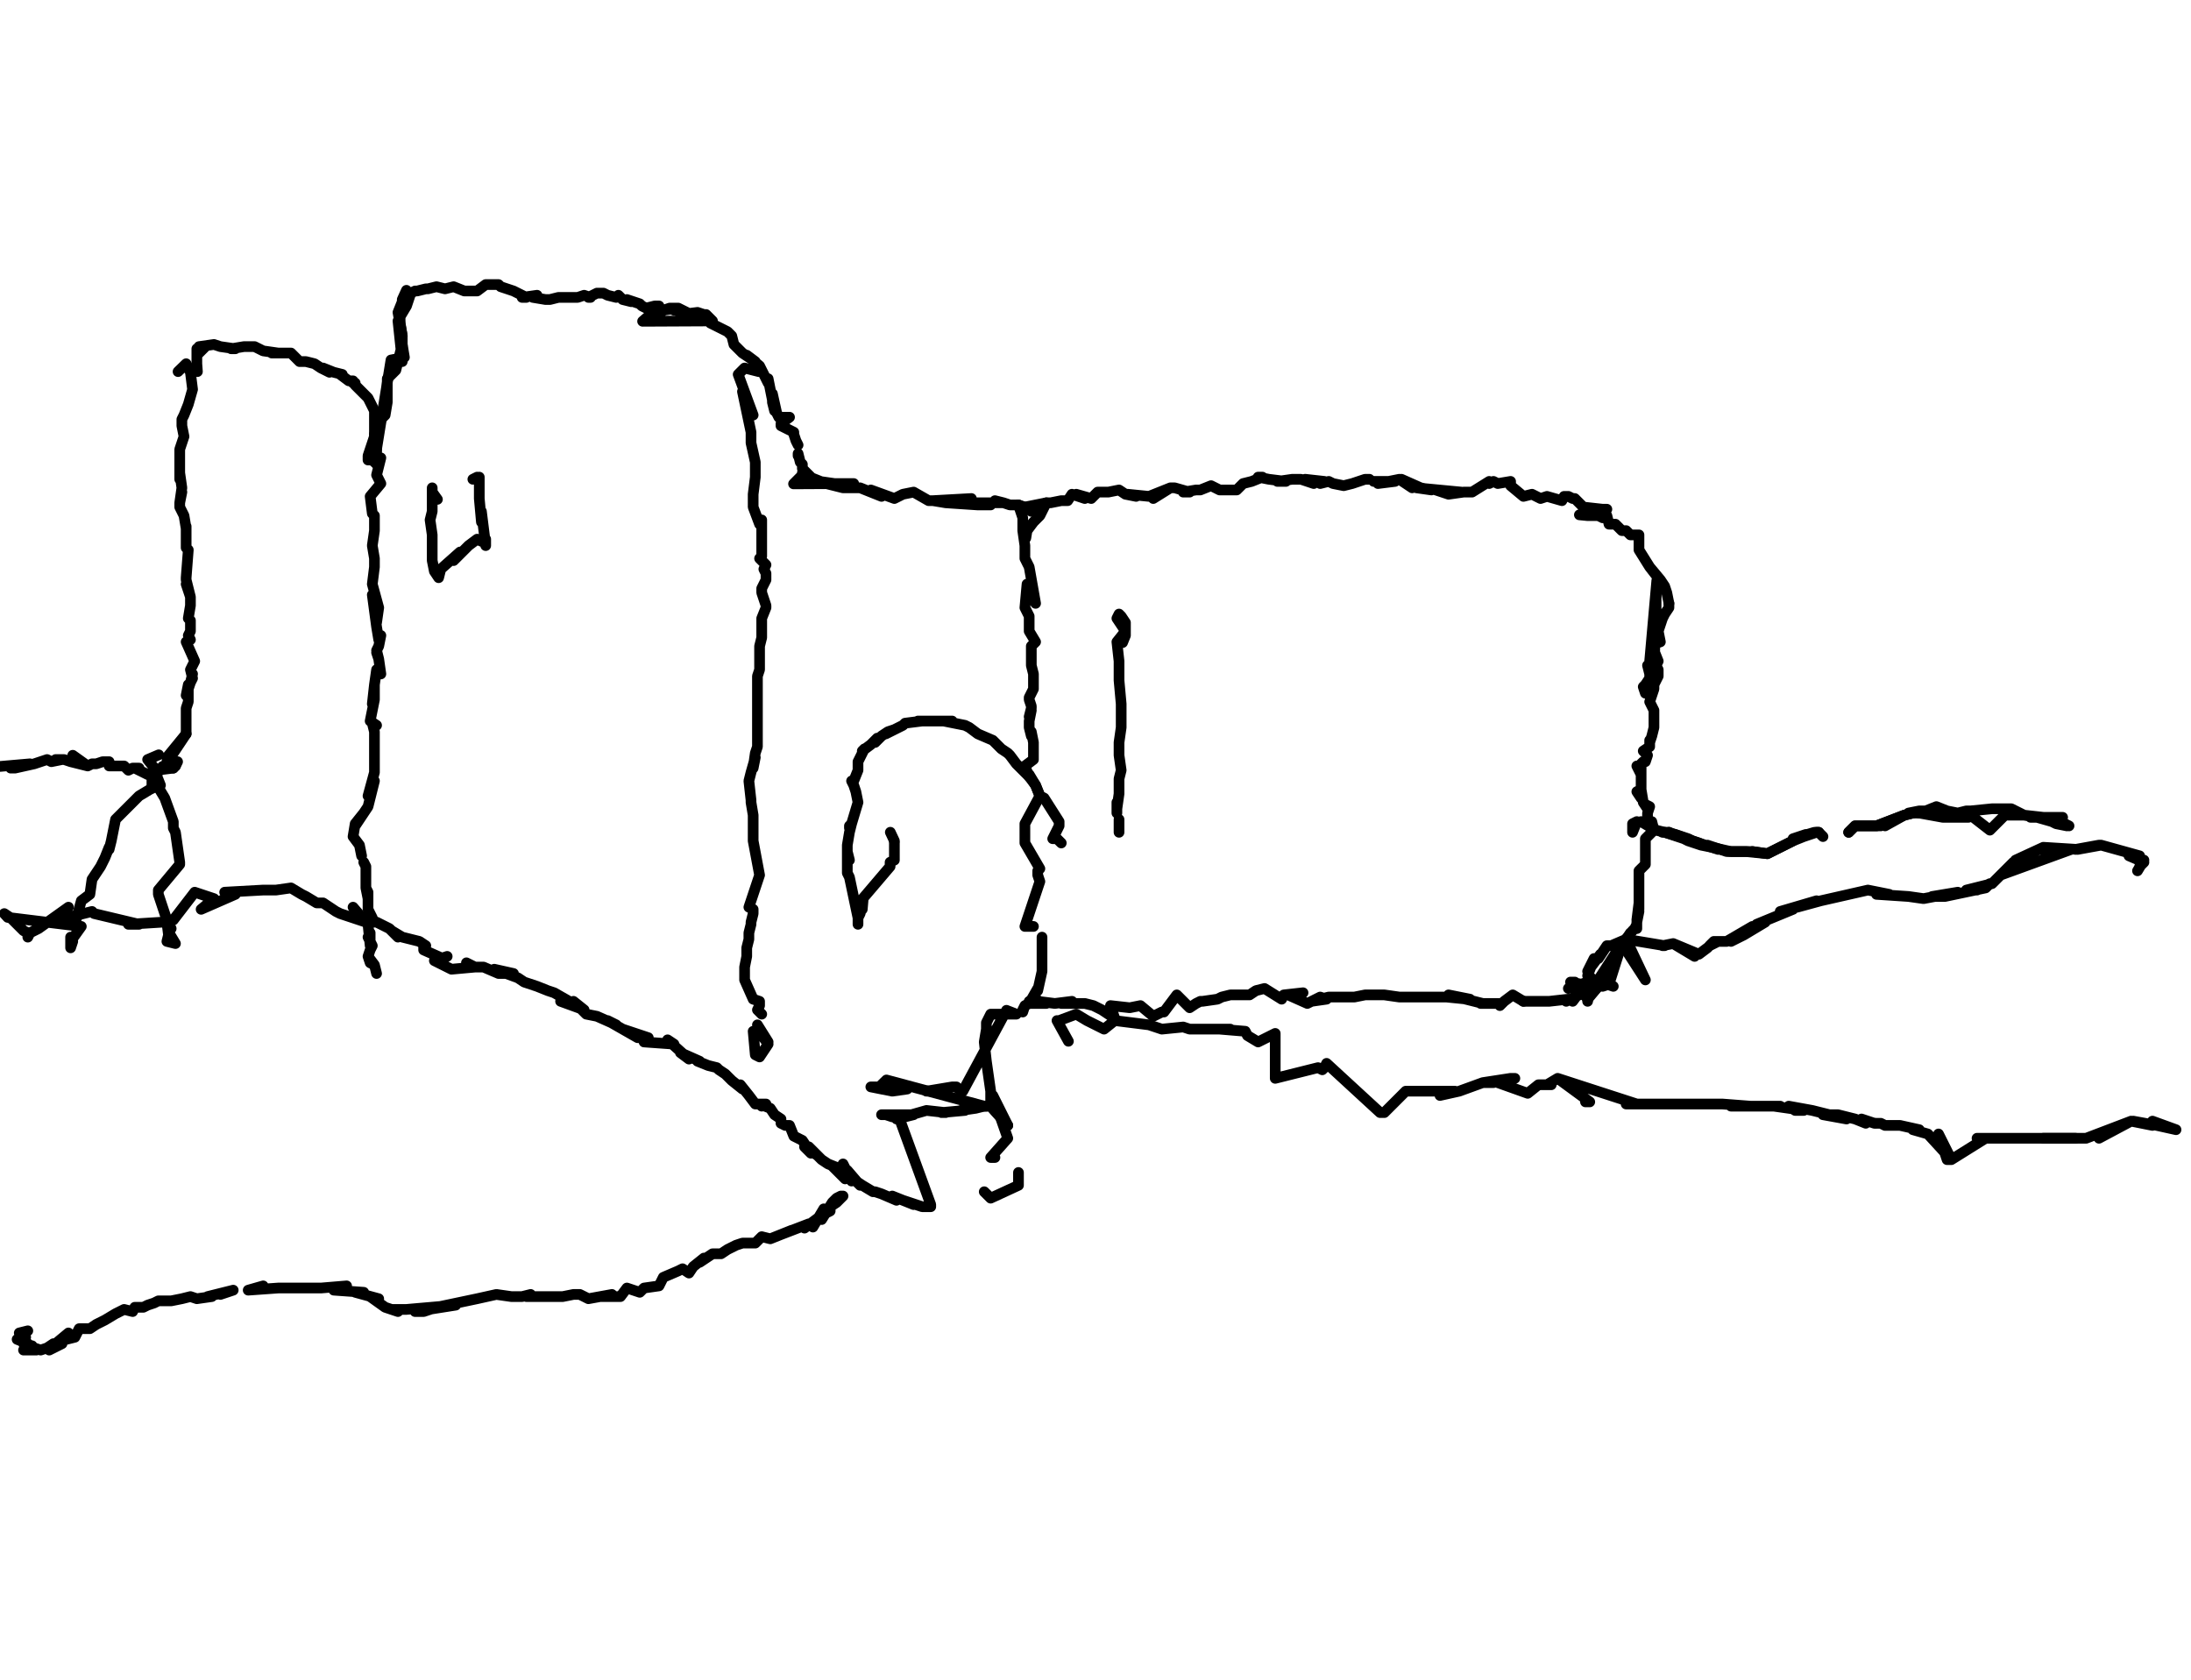 <?xml version="1.0" encoding="utf-8" ?>
<svg baseProfile="full" height="785" version="1.1" width="1024" xmlns="http://www.w3.org/2000/svg" xmlns:ev="http://www.w3.org/2001/xml-events" xmlns:xlink="http://www.w3.org/1999/xlink"><defs /><path d="M1.81,356.41" fill="none" stroke="#000000" style="-webkit-tap-highlight-color: rgba(0, 0, 0, 0); stroke-linecap: round; stroke-linejoin: round; stroke-width: 5;" /><path d="M0,358.22L14,357L5,359L7,359L16,357L22,355L24,356L29,355L26,355L30,355L33,356L41,358L34,353L41,358L43,357L43,357L45,357L48,356L49,356L51,356L51,358L51,358L54,358L57,358L58,358L60,360L62,359L65,359L63,359L67,361L69,362L73,360L73,360L73,360L73,360L81,359L78,356L81,359" fill="none" stroke="#000000" style="-webkit-tap-highlight-color: rgba(0, 0, 0, 0); stroke-linecap: round; stroke-linejoin: round; stroke-width: 5;" /><path d="M81,356L82,358L83,356L83,356" fill="none" stroke="#000000" style="-webkit-tap-highlight-color: rgba(0, 0, 0, 0); stroke-linecap: round; stroke-linejoin: round; stroke-width: 5;" /><path d="M83.22,173.68L87,170L88,172L89,174L90,182L90,182L88,189L86,194L85,196L85,199L86,204L85,207L84,210L84,216L84,213L84,224L84,224L84,221L85,228L84,235L84,235L85,230L84,235L84,237L84,237L84,237L85,239L86,241L87,247L87,246L87,254L87,254L87,256L87,255L87,256L88,257L87,270L87,270L87,270L87,271L89,279L87,273L89,279L89,280L89,283L89,283L88,289L89,290L89,295L89,295L88,297L89,299L89,299L87,300L87,300L91,309L91,309L91,309L90,311L89,313L90,317L89,319L90,315L89,319L87,325L88,320L88,325L88,328L87,331L87,331L87,338L87,338L87,342L87,340L87,343" fill="none" stroke="#000000" style="-webkit-tap-highlight-color: rgba(0, 0, 0, 0); stroke-linecap: round; stroke-linejoin: round; stroke-width: 5;" /><path d="M87,343L78,354L78,354L87,343L79,355L81,356L81,356L82,358L81,359L81,359L81,359L81,359" fill="none" stroke="#000000" style="-webkit-tap-highlight-color: rgba(0, 0, 0, 0); stroke-linecap: round; stroke-linejoin: round; stroke-width: 5;" /><path d="M92.27,173.68L92,170L92,168L92,163L92,166L96,162L93,162L100,161L103,162L110,163L108,163L114,162L118,162L119,162L123,164L130,165L127,165L136,165L136,165L136,165L140,169L143,169L147,170L147,170L150,172L154,174L151,172L156,174L156,174L160,175L159,175L159,175L163,178L165,178L165,179L166,179L166,180L167,181L169,183L168,182L170,184L172,186L175,192L175,192L175,198L175,199L175,200L175,203" fill="none" stroke="#000000" style="-webkit-tap-highlight-color: rgba(0, 0, 0, 0); stroke-linecap: round; stroke-linejoin: round; stroke-width: 5;" /><path d="M175,203L175,204L173,210L174,209L173,210L173,210L172,213L172,215L174,215L175,216L175,216L182.73,168.25L189,167L189,167L188,161L188,159L188,157L187,151L187,148L190,143L192,137L194,136L195,136L195,136L199,135L199,135L200,135L204,134L208,135L212,134L217,136L223,136L227,133L227,133L230,133L233,133L234,134L237,135L240,136L242,137L246,139L244,139L251,138L249,139L255,140L257,140L261,139L267,139L270,139L273,138L276,139L275,139L279,137L280,137L282,137L284,138L288,139L289,138L291,140L295,141L293,140L299,142L300,143L302,144L306,143L308,143" fill="none" stroke="#000000" style="-webkit-tap-highlight-color: rgba(0, 0, 0, 0); stroke-linecap: round; stroke-linejoin: round; stroke-width: 5;" /><path d="M310,145L317,144L313,144L317,144L323,147L324,147L326,146L329,147L330,147L333,150L300.33,150.16L304,147L306,147L308,147L310,145L313,144L315,145L317,144L318,147L326,146L323,148L329,147L332,151L334,152L338,154L340,155L342,157L343,161L347,165L353,169L349,166L355,171L357,175L359,179L359,177L360,182L362,192L361,188L361,184L363,193L364,195L369,195L365,198L365,199L371,202L371,203L372,206L373,208" fill="none" stroke="#000000" style="-webkit-tap-highlight-color: rgba(0, 0, 0, 0); stroke-linecap: round; stroke-linejoin: round; stroke-width: 5;" /><path d="M373,213L373,212L374,216L375,217L375,219L380,224L381,224L383,225L390,226L386,226L390,226L390,226L399,226L370.88,226.15L375,222L375,222L375,221L376,222L381,224L386,226L394,228L402,228L412,232L407,229L418,233L422,231L427,230L434,234L451,234L454,233L436,234L442,235L457,236L463,236L460,235L444,235L469,235L465,234L469,235L472,236L474,236L476,236L478,237L479,237L482,239L489,235L489,235L490,235L491,235L496,234L496,234L499,234L501,231L507,233L503,231L510,233L513,230L517,230L518,230L523,229L526,231L531,232L531,232L527,231L537,232L537,232L547,228L539,233L547,228L548,228L549,228L556,230L553,230L559,229L561,229L566,227L566,227L568,228L570,229L570,229L578,229L581,226L581,226L585,225L590,223L588,223L593,224L601,225L597,225L604,224L608,224L614,226L610,224L619,225L617,226L621,225L623,226L628,227L632,226L638,224L640,224L638,224L632,226" fill="none" stroke="#000000" style="-webkit-tap-highlight-color: rgba(0, 0, 0, 0); stroke-linecap: round; stroke-linejoin: round; stroke-width: 5;" /><path d="M652,225L642,225L652,225L644,226L654,224L660,228L655,224L655,224L664,228L669,229L669,229L662,228L683,230L671,229L677,231L684,230L686,230L688,230L696,225L696,226L698,225L700,226L700,226L706,225L706,227L712,232L712,232L716,231L718,232L720,233L723,232L723,232L730,234L731,232L731,232L733,232L735,233L736,233L736,233L739,236L739,236L740,237L740,237L749,238L749,238L749,238L749,238L749,238L751,238L738.15,240.62L742,241L744,241L747,241L749,242L751,241L752,245L755,245L756,246L758,248L760,248L762,250L766,250L766,251L766,251L766,253L766,255L766,257L771,265L776,271L771,265L778,274L776,271L778,274L779,277L779,277L780,282" fill="none" stroke="#000000" style="-webkit-tap-highlight-color: rgba(0, 0, 0, 0); stroke-linecap: round; stroke-linejoin: round; stroke-width: 5;" /><path d="M780,282L780,284L778,287L777,289L776,292L775,295L776,300L776,300L773,301L773,304L773,306L773,306L774.33,271.38L771,309L771,311L770,311L771,315L771,318L771,317L769,320L768,321L769,324L770,324L773,320L774,275L774,279L774,275L774,282L774,286L774,289L773,293L773,296L773,299L773,306L773,304L775,309L774,311L775,313L775,315L775,316L773,320L773,322L772,325L771,328L773,332L773,333L773,334L773,337L773,338L773,340L773,340L772,344L771,347L771,346L771,349L768,351L770,353L769,356L768,356L767,357L767,362L765,358L767,362L767,362L767,373L765,370L765,370L767,369L768,375L768,375L770,378L769,376L771,377L770,380L770,382L770,384L772,387L772,384L773,388L773,388L769,392L769,394L769,394L769,396L769,397L769,402L769,402L769,403L769,404L769,404L766,407L766,407L766,415L766,415L766,416L766,420L766,418L766,422L766,422L766,425L766,422L765,430L766,426L765,431L765,431L765,434L765,432L764,434L763,435L759,440L760,439L762,436L760,439L753,442L757,441L758,441" fill="none" stroke="#000000" style="-webkit-tap-highlight-color: rgba(0, 0, 0, 0); stroke-linecap: round; stroke-linejoin: round; stroke-width: 5;" /><path d="M753,442L753,442L751,442L747,448L748,446L742,454L742,454L742,454L745,448L742,456L745,458L745,458L744,458L747,461L742,467L747,461L742,466" fill="none" stroke="#000000" style="-webkit-tap-highlight-color: rgba(0, 0, 0, 0); stroke-linecap: round; stroke-linejoin: round; stroke-width: 5;" /><path d="M483.05,475.82" fill="none" stroke="#000000" style="-webkit-tap-highlight-color: rgba(0, 0, 0, 0); stroke-linecap: round; stroke-linejoin: round; stroke-width: 5;" /><path d="M742,468L742,468L742,466L742,467L740,463" fill="none" stroke="#000000" style="-webkit-tap-highlight-color: rgba(0, 0, 0, 0); stroke-linecap: round; stroke-linejoin: round; stroke-width: 5;" /><path d="M478,472L479,470L478,473L479,470L481,469L489,469L485,468L493,469L501,468L496,469L507,469L511,470L515,472L521,476L519,470L528,471L533,470L539,475L543,473L544,473L550,465L556,471L559,469L561,468L562,468L569,467L571,466L575,465L579,465L580,465L584,465L587,463L591,462L591,462L599,467L599,467L600,465L600,465L609,464L602,465L611,469L617,466L620,467L613,468L621,466L621,466L632,466L632,466L632,466L633,466L638,465L640,465L646,465L646,465L647,465L654,466L654,466L655,466L660,466L664,466L659,466L666,466L668,466L676,466L676,466L676,466L686,467L686,467L687,467L677,465L693,469L695,469L697,469L692,469L697,469L702,469L703,468L701,470L703,468L707,465L712,468" fill="none" stroke="#000000" style="-webkit-tap-highlight-color: rgba(0, 0, 0, 0); stroke-linecap: round; stroke-linejoin: round; stroke-width: 5;" /><path d="M712,468L712,468L714,468L713,468L714,468L721,468L721,468L722,468L724,468L724,468L724,468L733,467L732,468L732,468L740,464L734,467L735,468L738,464L742,466L747,461L741,461L747,461L747,461L752,460L749,461L751,460L754,461L752,460" fill="none" stroke="#000000" style="-webkit-tap-highlight-color: rgba(0, 0, 0, 0); stroke-linecap: round; stroke-linejoin: round; stroke-width: 5;" /><path d="M416.11,388.98L418,393" fill="none" stroke="#000000" style="-webkit-tap-highlight-color: rgba(0, 0, 0, 0); stroke-linecap: round; stroke-linejoin: round; stroke-width: 5;" /><path d="M418,394L418,398L418,402L416,403L416,405L403.45,419.73L403,425L403,423L402,427L401,429L401,431L401,431L401,432L401,432L401,431L401,431L401,429L401,429L401,429L397,410L397,410L396,408L396,408L396,398L397,402L396,398L396,396L396,395L396,395L397,389L397,389L398,385L397,387L397,386L398,385L398,385L401,375L401,375L400,370L400,370L399,367L399,367L398,365L399,365L401,360L401,360L401,358L401,356L404,350L403,351L407,348L410,345L409,347L409,347L412,344L415,342L418,341L418,341L414,343L420,340L422,339L422,339L423,338L431,337L429,337L438,337L434,337L445,337L441,337L451,339L453,340L457,343L457,343L457,343L457,343L457,343L464,346L467,349L467,349L468,350L471,352L472,353L475,357L475,357L475,357L475,357L475,357L481,363L481,363L475,357L481,363L484,367L484,367L486,372L486,372L486,372L486,372L488,373L488,373L495,384L495,384L495,384L495,385L495,386L492,392L494,392L496,394" fill="none" stroke="#000000" style="-webkit-tap-highlight-color: rgba(0, 0, 0, 0); stroke-linecap: round; stroke-linejoin: round; stroke-width: 5;" /><path d="M496,386" fill="none" stroke="#000000" style="-webkit-tap-highlight-color: rgba(0, 0, 0, 0); stroke-linecap: round; stroke-linejoin: round; stroke-width: 5;" /><path d="M479.43,251.48L480,248L483,244L485,242L486,241L489,235L489,235L489,235L479,237L476,236L479,237L476,236L478,242L478,248L479,255L479,261L481,265L484,282L480,273L479,284L481,288L481,291L481,295L484,300L482,302L482,306L482,307L482,311L483,315L483,316L483,320L483,322L482,324L481,326L481,327L482,330L482,331L481,335L482,332L481,337L481,340L482,344L482,342L483,347L483,351L483,355L479,358L481,363L481,362L484,367L486,372L486,372L486,372L486,372L479,385L479,389L479,393L479,394L486,406L486,406L485,407L485,407L485,409L485,407L485,409L486,412L486,412L486,412L486,412L486,412L479,433L479,433L481,433L481,433L481,433L481,433L483,433L483,433" fill="none" stroke="#000000" style="-webkit-tap-highlight-color: rgba(0, 0, 0, 0); stroke-linecap: round; stroke-linejoin: round; stroke-width: 5;" /><path d="M487,438L487,441L487,440L487,443L487,445L487,449L487,450L487,447L487,454L485,463L485,462L481,469L483,467L484,466L481,468L481,469" fill="none" stroke="#000000" style="-webkit-tap-highlight-color: rgba(0, 0, 0, 0); stroke-linecap: round; stroke-linejoin: round; stroke-width: 5;" /><path d="M354.6,173.68L348,172L347,173L348,172L347,173L345,175L352,194L347,183L351,202L351,207L353,216L353,223L352,231L352,237L355,245L356,243L356,251L356,248L356,252L356,256L356,260L355,261L358,264L357,266L358,268L358,270L358,271L358,271L356,275L356,277L358,283L358,284L356,289L356,293L356,297L356,298L355,302L355,306L355,308L355,308L355,313L354,316L354,320L354,322L354,331L354,331L354,332L354,339L354,339L354,342L354,347L354,349L353,352L352,359L353,354L351,361L350,365L351,374L351,375L351,375L352,381L352,383L352,388L352,391L352,393L352,393L352,393L355,409L350,424L350,424L352,425L352,427L351,431L351,432L350,436L350,439L349,443L349,447L348,452L348,458L352,467L355,468L355,468L355,468L355,470L354,472L356,474L356,474" fill="none" stroke="#000000" style="-webkit-tap-highlight-color: rgba(0, 0, 0, 0); stroke-linecap: round; stroke-linejoin: round; stroke-width: 5;" /><path d="M354,479L354,479L359,487L354,481L359,488L355,494L353,493L353,493L353,493L352,482L352,482" fill="none" stroke="#000000" style="-webkit-tap-highlight-color: rgba(0, 0, 0, 0); stroke-linecap: round; stroke-linejoin: round; stroke-width: 5;" /><path d="M189.96,135.69L188,140L188,140L188,141L186,146L188,157L186,150L188,169L188,161L185,173L181,177L181,183L181,188L180,194L176,198L176,204L176,208L176,217L178,214L176,222L178,226L173,232L174,240L175,241L175,248L174,255L175,261L175,265L174,273L177,284L176,291L174,278L176,293L177,299L177,299L178,297L177,302L176,304L177,308L176,305L177,308L178,315L176,313L175,320L174,329L175,320L175,325L175,327L173,337L176,339L174,338L175,342L175,352L175,361L175,347L175,352L175,361L172,372L173,369L175,365L172,377L166,386L170,380L166,385L165,391L168,395L168,395L168,395L169,400" fill="none" stroke="#000000" style="-webkit-tap-highlight-color: rgba(0, 0, 0, 0); stroke-linecap: round; stroke-linejoin: round; stroke-width: 5;" /><path d="M171,405L170,403L171,405L171,415L172,420L171,415L172,417L172,421L172,425L172,425L174,429L172,432L172,432L173,442L173,436L172,438L174,442L173,444L172,447L173,450L173,450L175,451L176,455L175,451L172,447" fill="none" stroke="#000000" style="-webkit-tap-highlight-color: rgba(0, 0, 0, 0); stroke-linecap: round; stroke-linejoin: round; stroke-width: 5;" /><path d="M74.18,352.79L69,355L73,360L71,368L71,363L77,373L81,384L81,387L82,389L84,403L84,404L84,404L74,416L74,418L78,430L78,430L78,430L78,430" fill="none" stroke="#000000" style="-webkit-tap-highlight-color: rgba(0, 0, 0, 0); stroke-linecap: round; stroke-linejoin: round; stroke-width: 5;" /><path d="M78,430L78,430L80,434L78,431L79,439L79,436L82,441L78,440L78,440L79,436" fill="none" stroke="#000000" style="-webkit-tap-highlight-color: rgba(0, 0, 0, 0); stroke-linecap: round; stroke-linejoin: round; stroke-width: 5;" /><path d="M75.99,358.22L73,362L75,367L74,367L70,369L65,372L61,376L54,383L52,393L51,397L51,396L49,401L47,405L43,411L42,418L38,421L35,432" fill="none" stroke="#000000" style="-webkit-tap-highlight-color: rgba(0, 0, 0, 0); stroke-linecap: round; stroke-linejoin: round; stroke-width: 5;" /><path d="M33,438L33,443L34,440L33,440L38,433L3.62,428.78L2,427L5,429L10,434L10,434L11,435L13,436L13,438L14,436L18,434L32,424L23,431L43,426L44,427L65,432L60,432L76,431L78,430L81,430L91,417L100,420L94,425L110,418L105,417L123,416L129,416L136,415L141,418L143,419L148,422L151,422L154,424L157,426L159,427L171,431L165,424L171,431L174,431L176,431L182,434L186,438L183,435L188,438L192,439L196,440L196,440L199,442L198,443L198,444L207,448L209,447L203,449L211,453L222,452L218,450L221,452L226,452L233,455L235,455L240,455L231,453L242,457L245,459L251,461L256,463L259,464L266,468L262,468L273,472L268,468L274,474L279,475L288,479L284,477L298,485L295,483L303,485L291,481L303,487L301,487L315,488L312,486L322,495L318,492L327,496L326,496L331,498L335,499L336,500L339,502L342,505L347,509L346,507L350,512L353,516L358,516L356,517L355,516L360,518L362,521L365,523" fill="none" stroke="#000000" style="-webkit-tap-highlight-color: rgba(0, 0, 0, 0); stroke-linecap: round; stroke-linejoin: round; stroke-width: 5;" /><path d="M365,525L367,526L369,526L371,531L373,532L375,533L379,539L376,536L382,540L378,536L384,542L387,544L392,546L389,545L395,551L394,544L398,552L396,547L402,554L400,552L403,554L408,557L409,557L412,558L419,561L417,559L427,563L425,562L422,561L431,564L432,564L434,564L435,564L435,564L435,563L419.73,521.05L417,522L414,521L412,521L412,521L427,521L419,523L433,519L442,520L440,520L451,519L449,519L456,518L460,517L461,517L461,517" fill="none" stroke="#000000" style="-webkit-tap-highlight-color: rgba(0, 0, 0, 0); stroke-linecap: round; stroke-linejoin: round; stroke-width: 5;" /><path d="M471,526L463,517L461,517L460,517L414.3,504.76L411,508L409,508L407,508L417,510L424,509" fill="none" stroke="#000000" style="-webkit-tap-highlight-color: rgba(0, 0, 0, 0); stroke-linecap: round; stroke-linejoin: round; stroke-width: 5;" /><path d="M433,510L445,508L447,508L448,509L450,510L450,510L470.39,472.2L475,474L475,474L463,474L461,478L461,481L460,487L461,496L463,510L463,517L471,526L464,512L471,532L463,541L465,541L463,541" fill="none" stroke="#000000" style="-webkit-tap-highlight-color: rgba(0, 0, 0, 0); stroke-linecap: round; stroke-linejoin: round; stroke-width: 5;" /><path d="M460,557L461,558L463,560L476,554L476,550L476,548L476,548" fill="none" stroke="#000000" style="-webkit-tap-highlight-color: rgba(0, 0, 0, 0); stroke-linecap: round; stroke-linejoin: round; stroke-width: 5;" /><path d="M499.34,486.67L494,477L494,477L495,477L503,474L508,477L516,481L521,477L537,479L543,481L553,480L556,481L575,481L570,481L582,482L583,484L588,487L596,483L596,504L616,499L618,500L619,499L620,497L645,520L645,520L645,520L647,520L657,510L659,510L657,510L659,510L659,510L677,510L680,510L673,512L682,510L693,506L698,506L693,506L706,504L708,504L700,506L714,511L719,507L725,507L723,507L728,504L743,515L741,515L743,515L728,504L765,516L760,516L773,516L778,516L794,516L783,516L789,516L800,516L805,516L818,517L814,517L809,517L825,517L821,517L832,517L829,517L843,519L839,519L836,517L847,519L863,523L852,521L856,521L859,521L867,523L872,525L870,523L876,525" fill="none" stroke="#000000" style="-webkit-tap-highlight-color: rgba(0, 0, 0, 0); stroke-linecap: round; stroke-linejoin: round; stroke-width: 5;" /><path d="M877,525L879,525L881,526L885,526L888,526L897,528L894,528L901,530L912,542L912,542L910,542L906,530L912,542L928,532L934,532L924,532L941,532L950,532L946,532L937,532L970,532L961,532" fill="none" stroke="#000000" style="-webkit-tap-highlight-color: rgba(0, 0, 0, 0); stroke-linecap: round; stroke-linejoin: round; stroke-width: 5;" /><path d="M995.05,408.88" fill="none" stroke="#000000" style="-webkit-tap-highlight-color: rgba(0, 0, 0, 0); stroke-linecap: round; stroke-linejoin: round; stroke-width: 5;" /><path d="M966,532L955,532L975,532L996,524L981,532L996,524L1006,526L1006,526L997,524L1008,526L1017,528L1006,524L1008,526L1008,526" fill="none" stroke="#000000" style="-webkit-tap-highlight-color: rgba(0, 0, 0, 0); stroke-linecap: round; stroke-linejoin: round; stroke-width: 5;" /><path d="M999,407L1002,402L1000,405L1002,403L995,400L999,400L1000,400L982,395L970,397L981,395L982,395L971,397L955,396L942,402L953,397L968,397L935,409L941,403L935,409L931,413L919,416L924,416L930,413L928,415L909,419L903,419L915,417L899,420L892,419L877,418L883,418L873,416L851,421L851,421L840,424L849,421L832,426L838,425L821,432L825,431L815,437L809,440L817,435L819,433L807,440L801,440L799,442L803,440" fill="none" stroke="#000000" style="-webkit-tap-highlight-color: rgba(0, 0, 0, 0); stroke-linecap: round; stroke-linejoin: round; stroke-width: 5;" /><path d="M798,443L794,446L794,446L794,446L782,441L792,447L782,441L782,441L777,442L777,442L777,442L778,442L760,439L769,458L769,458L758,441" fill="none" stroke="#000000" style="-webkit-tap-highlight-color: rgba(0, 0, 0, 0); stroke-linecap: round; stroke-linejoin: round; stroke-width: 5;" /><path d="M796.04,399.83" fill="none" stroke="#000000" style="-webkit-tap-highlight-color: rgba(0, 0, 0, 0); stroke-linecap: round; stroke-linejoin: round; stroke-width: 5;" /><path d="M758,441L749,458L752,460L758,441L747,458L742,458L745,458L739,460L739,460L734,459L735,459L736,459L733,462L739,460L735,462L736,459" fill="none" stroke="#000000" style="-webkit-tap-highlight-color: rgba(0, 0, 0, 0); stroke-linecap: round; stroke-linejoin: round; stroke-width: 5;" /><path d="M796,395L794,394L791,393L789,392L783,390L778,389L777,389L780,389L778,389L784,391L787,392L789,393L795,395L800,396L809,398L816,398L826,399L819,398L826,399L838,393L839,392L844,390L838,392L848,389L850,389L850,389L850,389" fill="none" stroke="#000000" style="-webkit-tap-highlight-color: rgba(0, 0, 0, 0); stroke-linecap: round; stroke-linejoin: round; stroke-width: 5;" /><path d="M864,389L867,386L868,386L868,386L877,386L890,381L881,386L890,381L894,380L903,380" fill="none" stroke="#000000" style="-webkit-tap-highlight-color: rgba(0, 0, 0, 0); stroke-linecap: round; stroke-linejoin: round; stroke-width: 5;" /><path d="M969.72,387.17" fill="none" stroke="#000000" style="-webkit-tap-highlight-color: rgba(0, 0, 0, 0); stroke-linecap: round; stroke-linejoin: round; stroke-width: 5;" /><path d="M897,380L908,382L914,382L917,382L920,382L921,381L930,388L937,381L941,381L937,381L946,381L955,382L949,382L955,382L962,382L964,382L962,382L965,385L967,386L967,386L964,385L966,386L961,385L959,384L952,382L946,381L940,378L936,378L934,378L931,378L921,379L919,379L915,380L910,379L905,377L900,379L897,379L892,380L894,380L890,381L890,381L877,386L879,386L877,386L868,386L867,386L867,386L864,389" fill="none" stroke="#000000" style="-webkit-tap-highlight-color: rgba(0, 0, 0, 0); stroke-linecap: round; stroke-linejoin: round; stroke-width: 5;" /><path d="M852,391L850,389L849,389L843,391L838,393L826,399L819,398L816,398L812,398L807,398L798,395L803,397L794,394L791,393L780,389L785,391L778,389L774,388L769,384L772,387L767,384L763,385L765,384L763,389L763,385" fill="none" stroke="#000000" style="-webkit-tap-highlight-color: rgba(0, 0, 0, 0); stroke-linecap: round; stroke-linejoin: round; stroke-width: 5;" /><path d="M524.66,300.33L526,297L526,291L524,288L523,287L522,289L526,295L522,300L523,309L523,318L524,329L524,340L523,347L523,353L524,360L523,364L523,371L522,378L522,375L522,380" fill="none" stroke="#000000" style="-webkit-tap-highlight-color: rgba(0, 0, 0, 0); stroke-linecap: round; stroke-linejoin: round; stroke-width: 5;" /><path d="M523,383L523,383L523,387L523,389L523,387" fill="none" stroke="#000000" style="-webkit-tap-highlight-color: rgba(0, 0, 0, 0); stroke-linecap: round; stroke-linejoin: round; stroke-width: 5;" /><path d="M379.93,573.51L385,565L384,570L389,562L391,560L393,559L394,559L391,562L388,564L388,566L384,568L376,574L378,572L365,577L370,575L360,579L356,578L353,581L347,581L344,582L340,584L337,586L333,586L327,590L329,588L324,592L322,595L319,593L317,594L310,597L308,601L301,602L299,604L293,602L290,606L281,606L286,605L275,607L271,605L268,605L263,606L260,606L254,606L251,606L246,606L248,605L244,606L239,606L232,605L223,607L204,611L198,613L194,613L213,610L190,612L183,612L186,613L180,611L173,606L177,607L166,604L170,604L156,603L162,601L150,602L144,602L138,602L130,602L116,603L123,601" fill="none" stroke="#000000" style="-webkit-tap-highlight-color: rgba(0, 0, 0, 0); stroke-linecap: round; stroke-linejoin: round; stroke-width: 5;" /><path d="M103,605L109,603L97,606L99,606L92,607L89,606L85,607L80,608L78,608L74,608L72,609L69,610L67,611L63,611L62,613L58,612L54,614L49,617L45,619L42,621L37,621L35,625L31,626L32,623L26,628L29,628L23,631L25,628L22,630L19,631L16,630L17,631L11,631L15,629L11,628L13,628L8,626L12,625L9,623L13,622" fill="none" stroke="#000000" style="-webkit-tap-highlight-color: rgba(0, 0, 0, 0); stroke-linecap: round; stroke-linejoin: round; stroke-width: 5;" /><path d="M204.44,233.39L202,230L202,228L202,230L202,239L201,243L202,250L202,262L203,267L203,267L205,270L206,266L215,258L212,262L219,255L223,252L225,253L226,252L227,252L227,255L227,255L227,255L227,255L225,239L225,244L224,233L224,228L224,227L224,223L221,224L223,223" fill="none" stroke="#000000" style="-webkit-tap-highlight-color: rgba(0, 0, 0, 0); stroke-linecap: round; stroke-linejoin: round; stroke-width: 5;" /></svg>